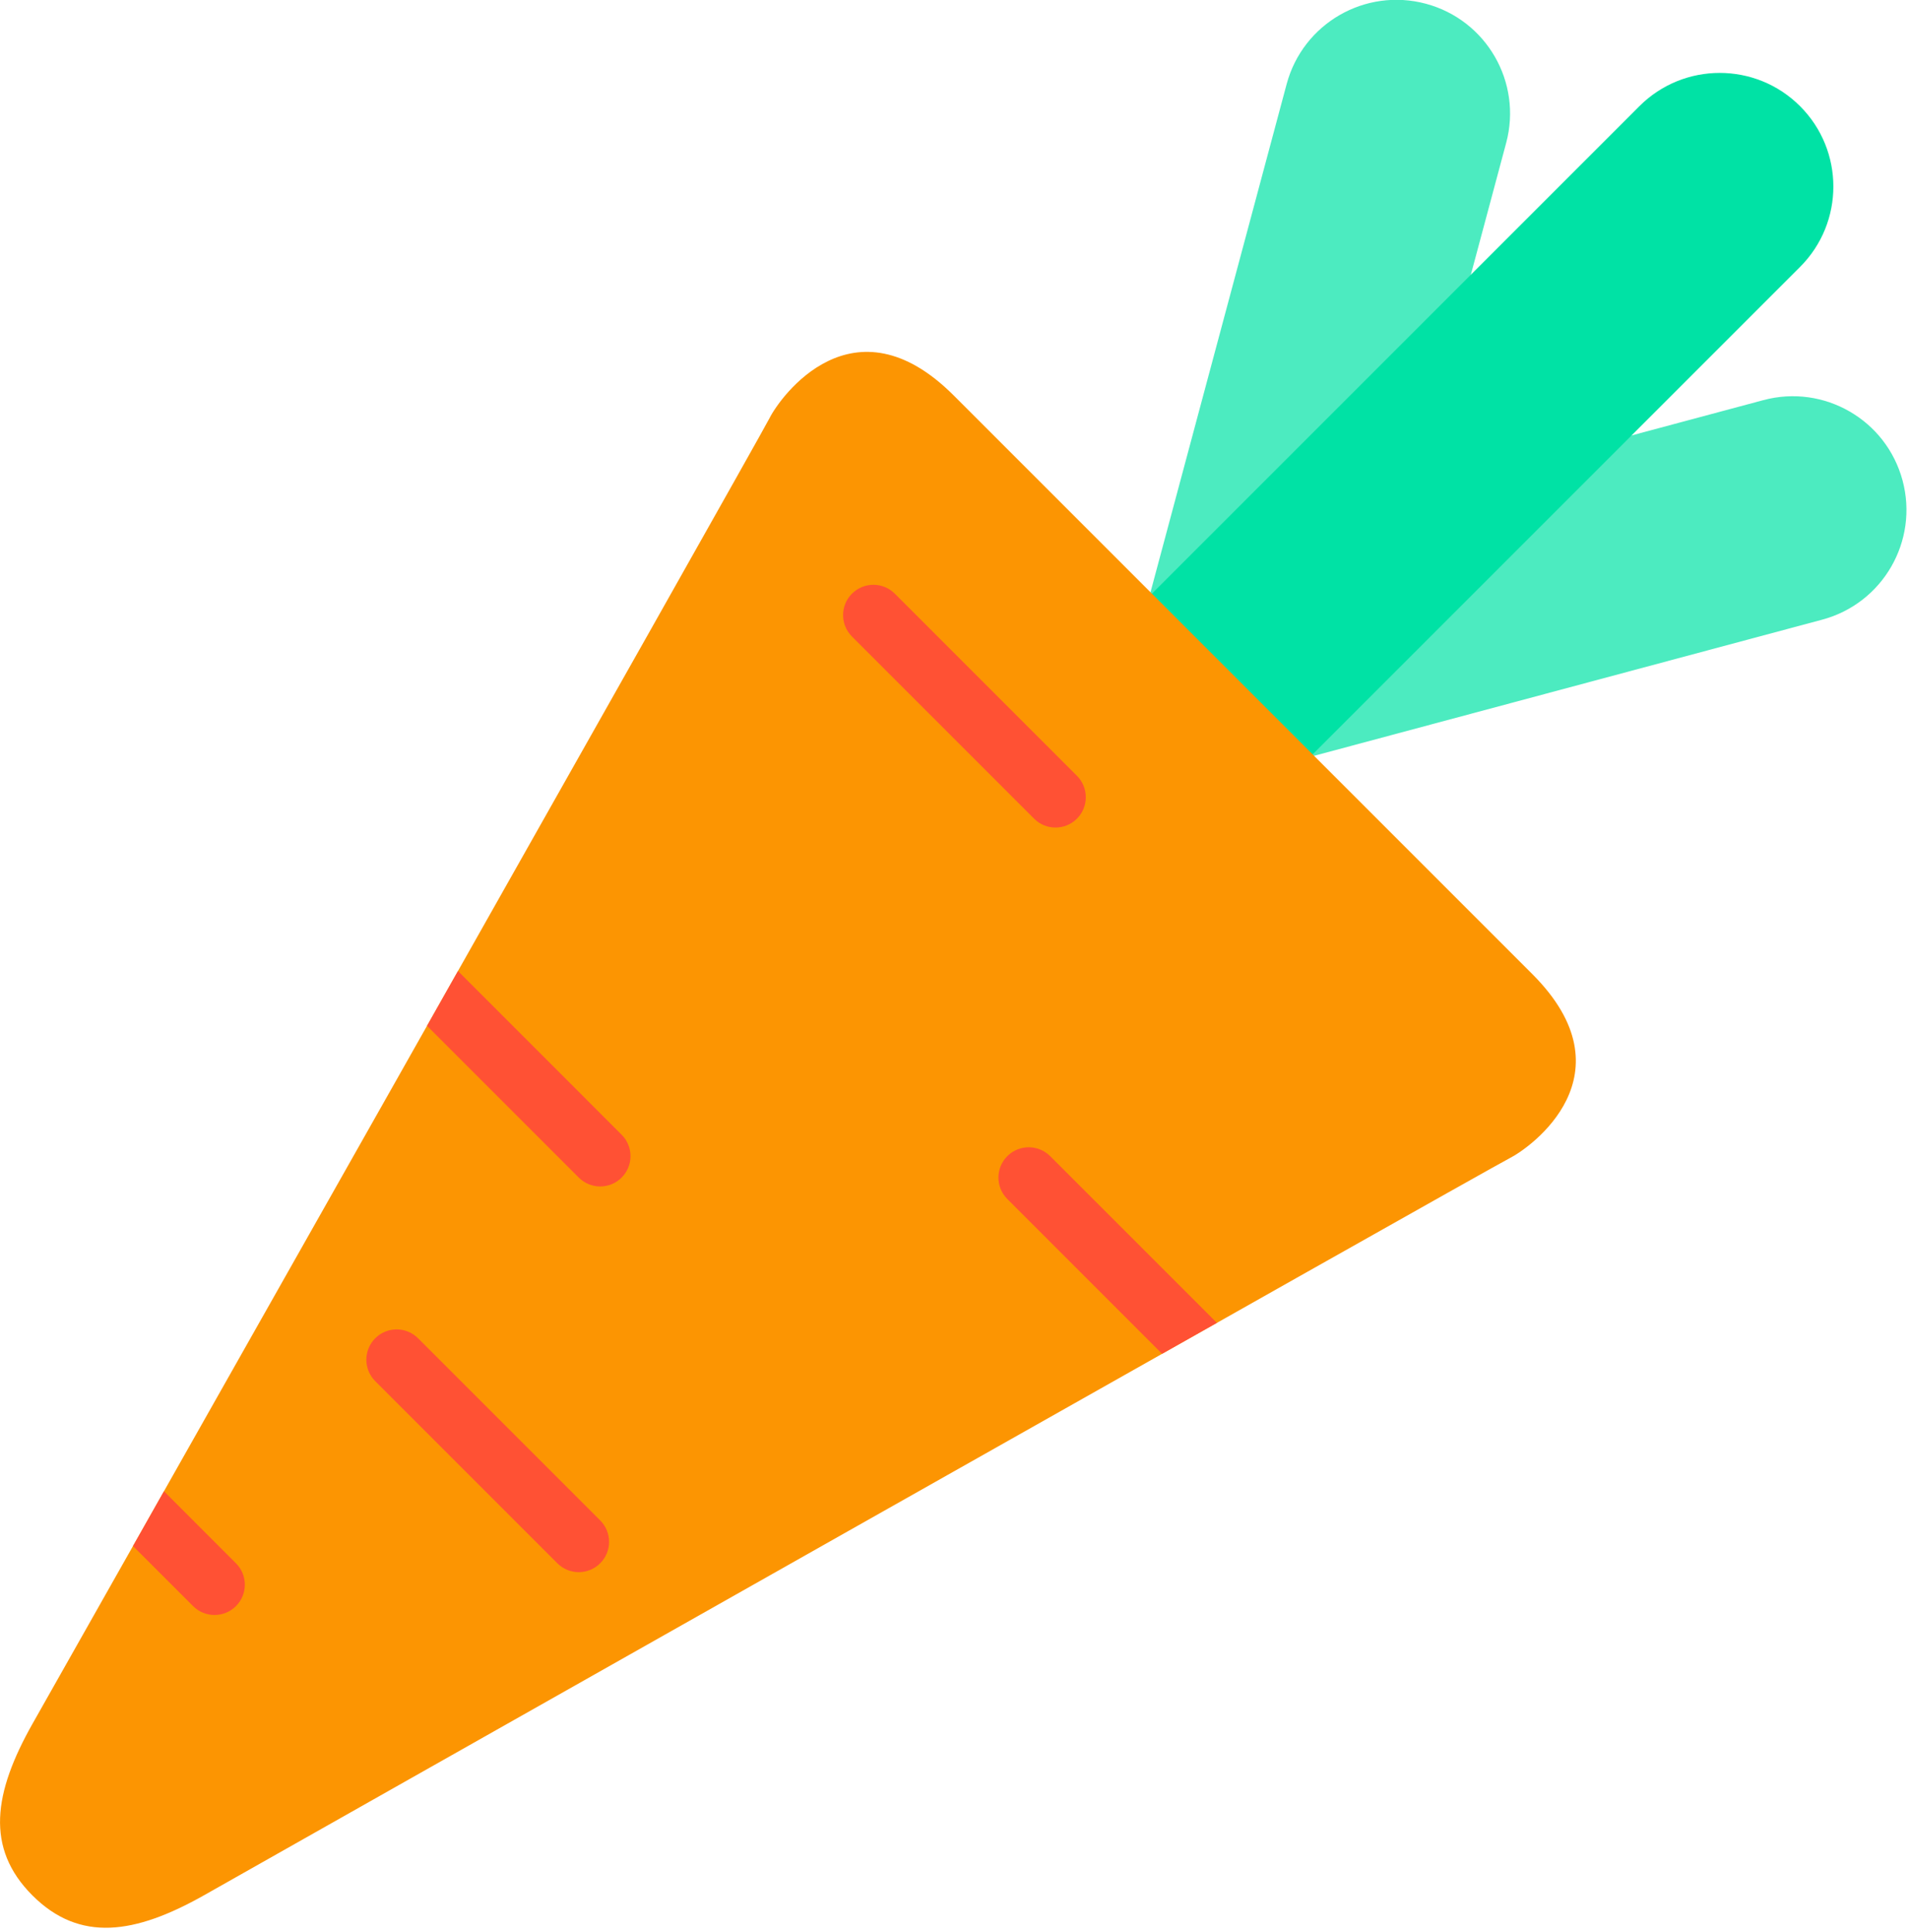<svg height="255" preserveAspectRatio="xMidYMid" viewBox="0 0 252 255" width="252" xmlns="http://www.w3.org/2000/svg"><g fill-rule="evenodd"><path d="m240.543 81.794s-80.463 21.56-80.463 21.56-11.794-11.794-11.794-11.794 21.56-80.463 21.56-80.463c2.144-8.002 10.369-12.751 18.371-10.606 8.002 2.144 12.751 10.369 10.607 18.371 0 0-12.429 46.383-12.429 46.383s46.383-12.429 46.383-12.429c8.002-2.144 16.227 2.605 18.372 10.607 2.144 8.002-2.605 16.227-10.607 18.371z" fill="#4cebc0"/><path d="m237.622 14.018c5.858 5.858 5.858 15.356 0 21.214 0 0-67.175 67.175-67.175 67.175s-21.214-21.213-21.214-21.213 67.176-67.176 67.176-67.176c5.857-5.857 15.355-5.857 21.213 0z" fill="#00e2a5"/><path d="m199.248 152.901c-2.829 1.414-172.344 97.291-172.344 97.291-9.077 5.117-16.379 6.249-22.628 0-6.248-6.248-5.117-13.55 0-22.627 0 0 95.877-169.516 97.292-172.344 1.414-2.829 11.057-16.292 24.331-3.019 0 0 76.367 76.368 76.367 76.368 13.274 13.273-.19 22.917-3.018 24.331z" fill="#fc9502"/><path d="m132.97 152.611c1.562-1.562 4.095-1.562 5.657 0 0 0 22.007 22.008 22.007 22.008-2.346 1.324-4.76 2.686-7.232 4.082 0 0-20.432-20.433-20.432-20.433-1.562-1.562-1.562-4.095 0-5.657zm-77.782 24.042s24.042 24.042 24.042 24.042c1.562 1.562 1.562 4.094 0 5.657-1.562 1.562-4.095 1.562-5.657 0 0 0-24.042-24.042-24.042-24.042-1.562-1.562-1.562-4.095 0-5.657s4.095-1.562 5.657 0zm-24.042 35.355c-1.562 1.562-4.094 1.562-5.656 0 0 0-7.932-7.931-7.932-7.931 1.293-2.286 2.659-4.702 4.087-7.227 0 0 9.501 9.502 9.501 9.502 1.563 1.562 1.563 4.094 0 5.656zm45.255-56.568s-20.03-20.03-20.03-20.03c1.367-2.419 2.73-4.831 4.085-7.23 0 0 21.602 21.603 21.602 21.603 1.562 1.562 1.562 4.095 0 5.657s-4.094 1.562-5.657 0zm65.761-47.376c-1.562 1.562-4.095 1.562-5.657 0 0 0-24.041-24.042-24.041-24.042-1.562-1.562-1.562-4.095 0-5.657s4.095-1.562 5.657 0c0 0 24.041 24.042 24.041 24.042 1.562 1.562 1.562 4.094 0 5.657z" fill="#ff5134"/></g></svg>